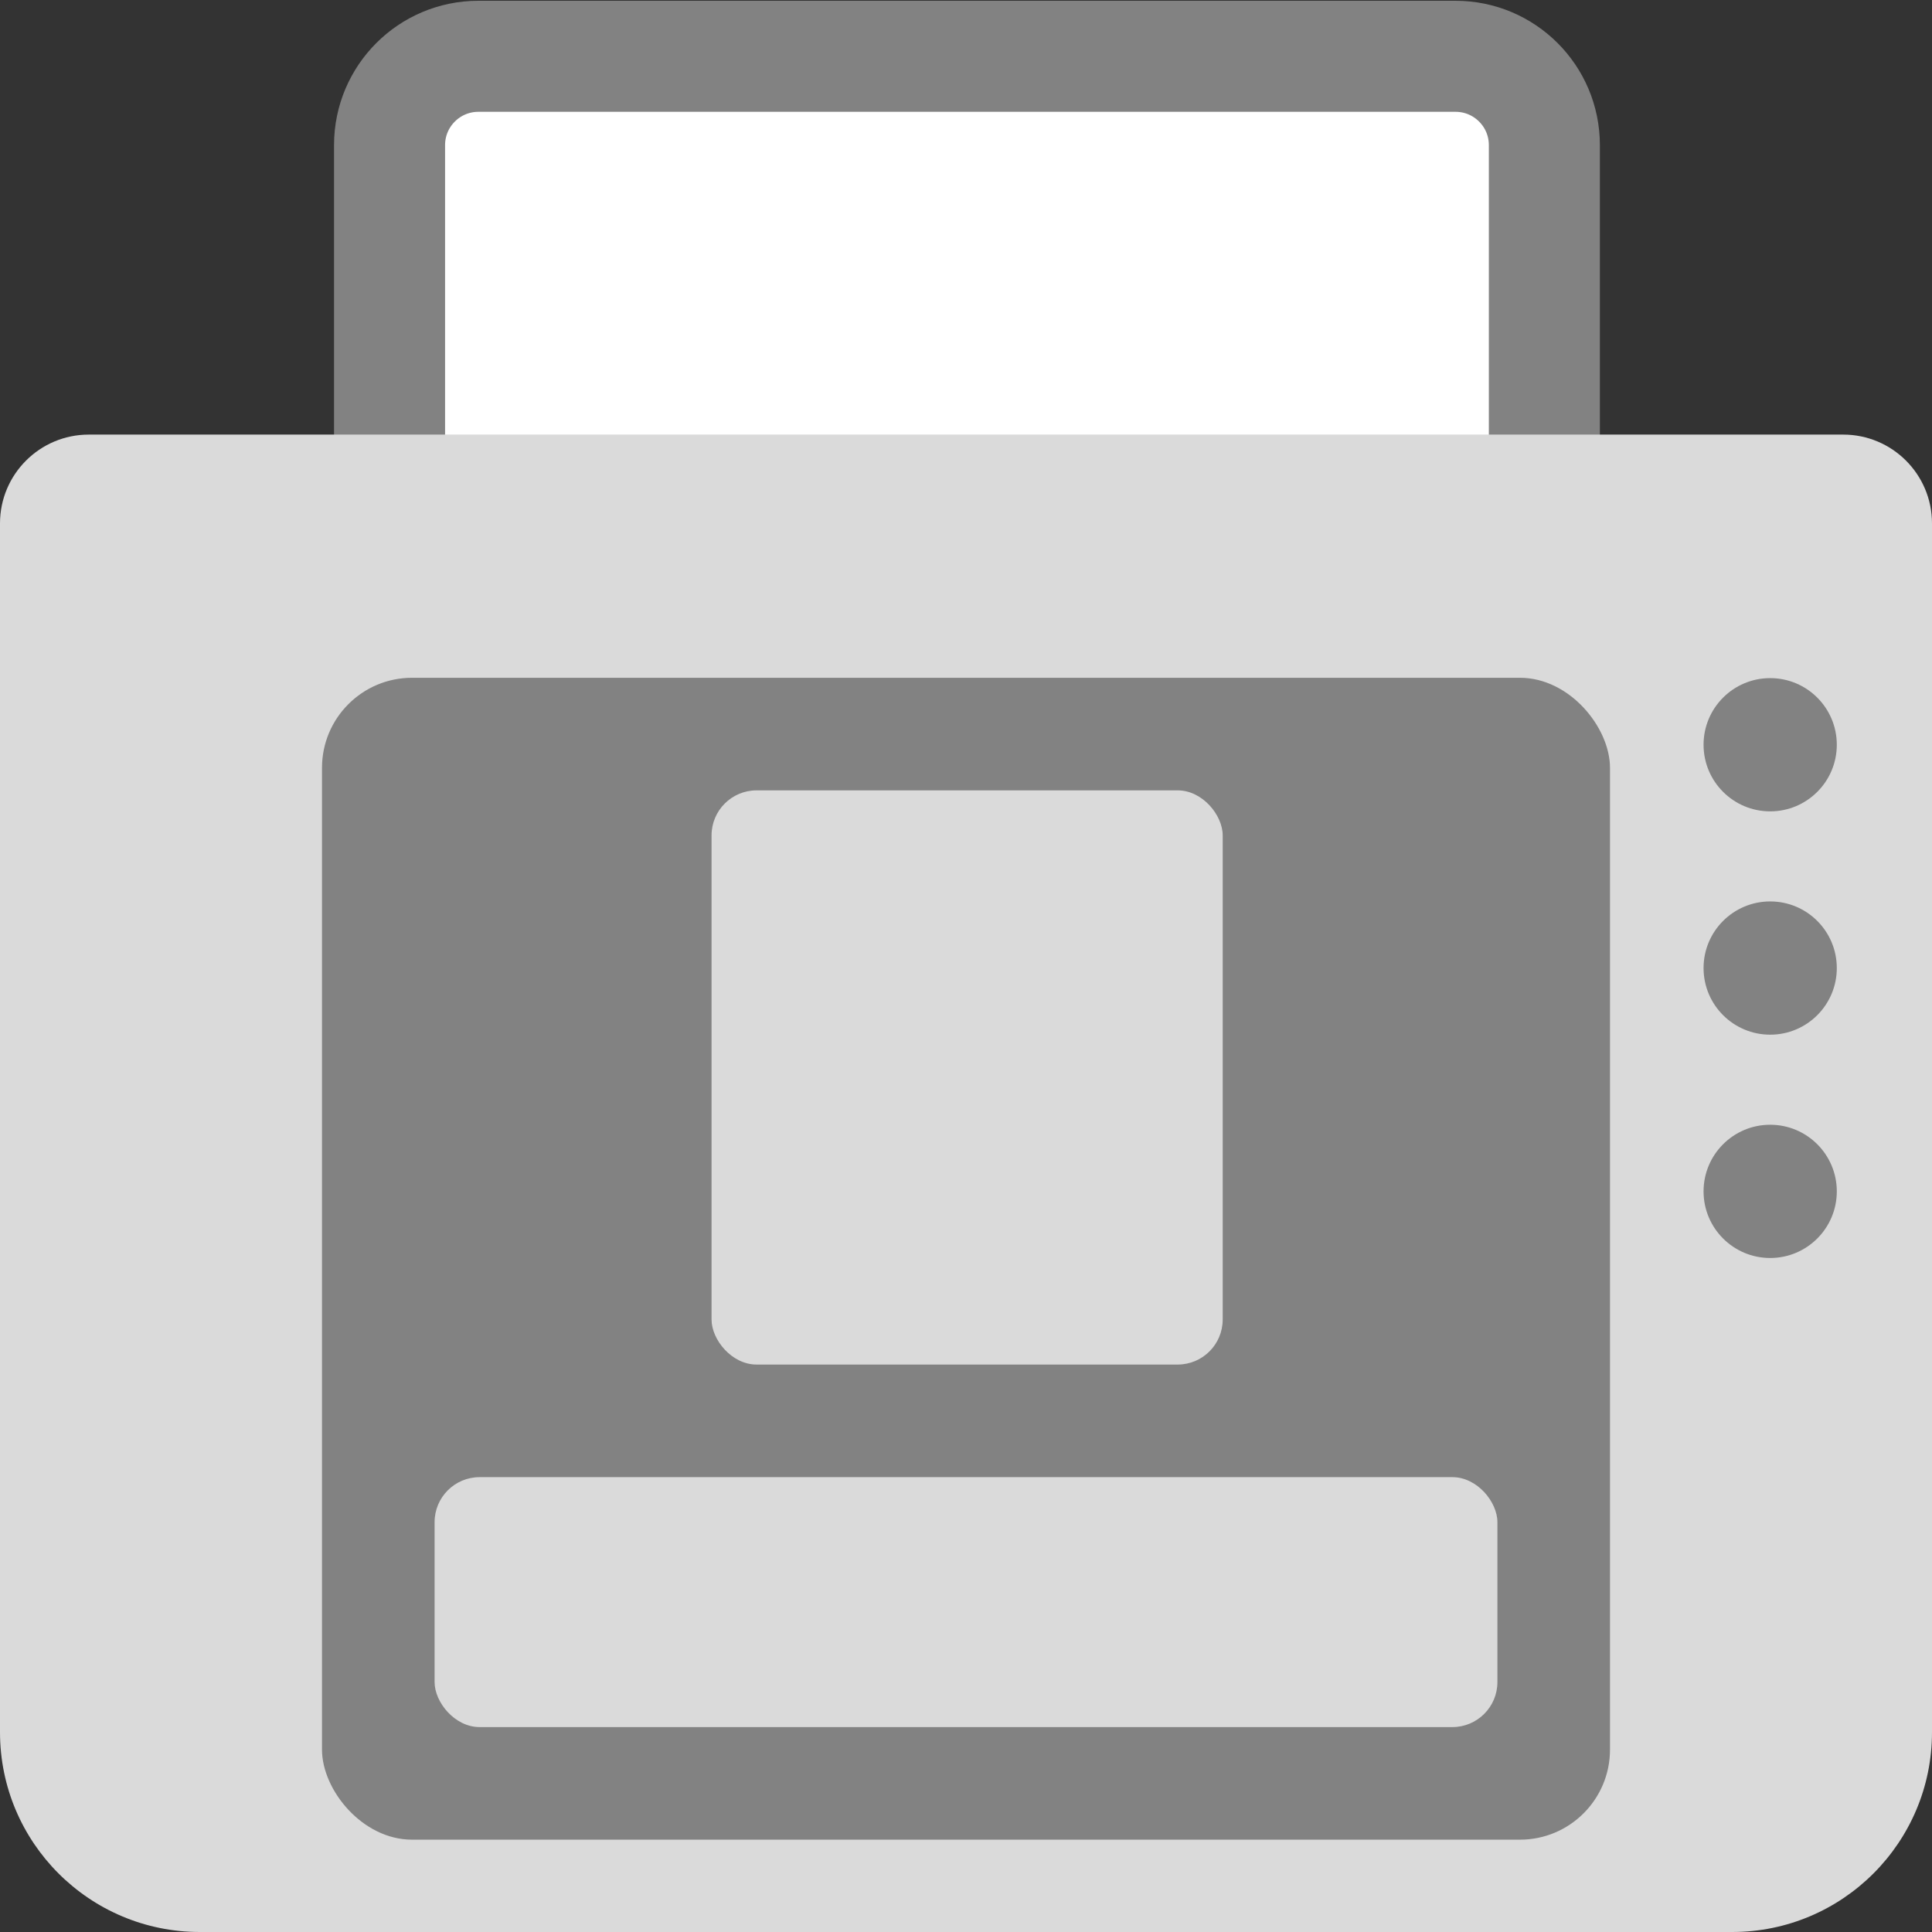 <svg width="858" height="858" viewBox="0 0 858 858" fill="none" xmlns="http://www.w3.org/2000/svg">
<rect x="0" y="0" width="858" height="858" fill="#333333" stroke="none"/>
<path d="M173 64.45C173 42.662 190.662 25 212.45 25L646.4 25C668.187 25 685.85 42.662 685.85 64.45V212.387C685.85 261.41 646.109 301.15 597.087 301.15H261.762C212.74 301.15 173 261.41 173 212.387L173 64.45Z" fill="white" stroke="#828282" stroke-width="49.312" stroke-linecap="round"/>
<path d="M0 232.45C0 210.662 17.662 193 39.45 193L818.55 193C840.338 193 858 210.662 858 232.45V769.238C858 818.26 818.26 858 769.238 858H88.763C39.74 858 0 818.26 0 769.238L0 232.45Z" fill="#DADADA"/>
<rect x="143" y="301" width="572" height="516" rx="40" fill="#828282"/>
<rect x="316" y="351" width="227" height="255" rx="20" fill="#DADADA"/>
<rect x="193" y="656" width="472" height="111" rx="20" fill="#DADADA"/>
<circle cx="786.137" cy="330.738" r="29.587" fill="#828282"/>
<circle cx="786.137" cy="429.913" r="29.587" fill="#828282"/>
<circle cx="786.137" cy="529.087" r="29.587" fill="#828282"/>
</svg>
